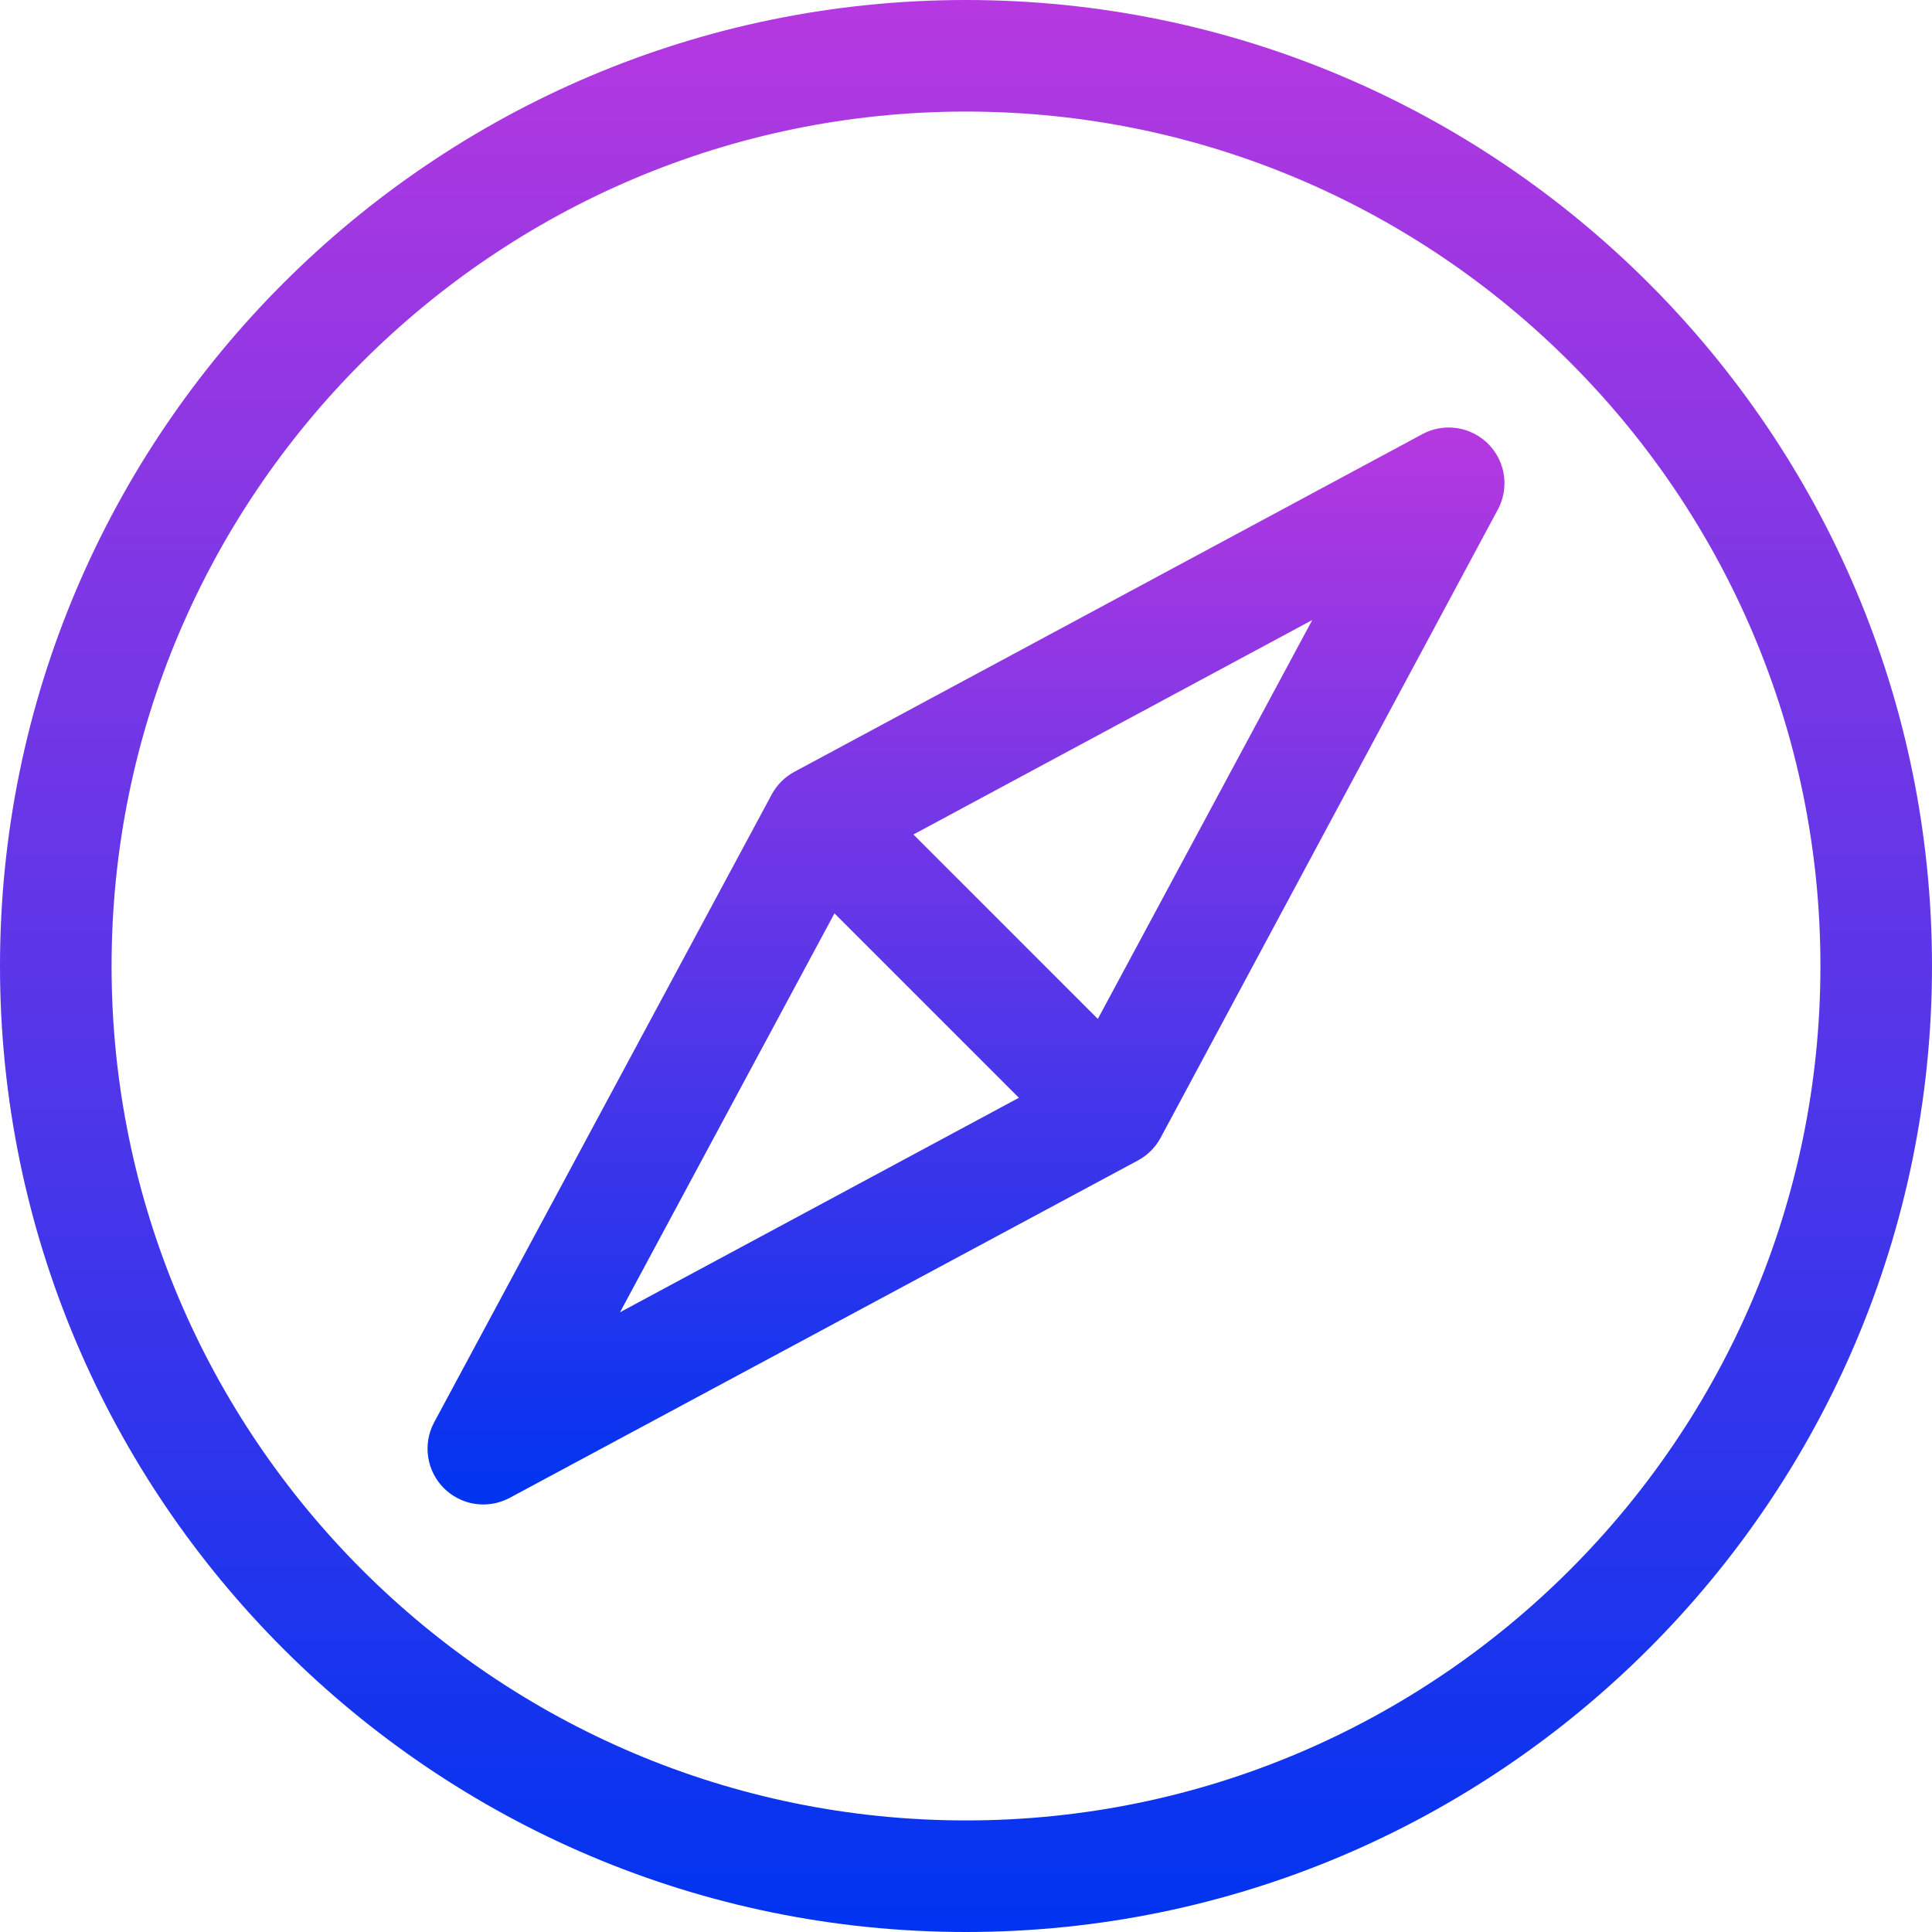 <svg width="612" height="612" viewBox="0 0 612 612" fill="none" xmlns="http://www.w3.org/2000/svg">
<path d="M306 0C137.272 0 0 137.27 0 305.997C0 474.727 137.272 612 306 612C474.728 612 612 474.727 612 305.997C612 137.27 474.73 0 306 0ZM306 576.657C156.76 576.657 35.343 455.239 35.343 305.997C35.343 156.759 156.76 35.343 306 35.343C455.24 35.343 576.657 156.759 576.657 305.998C576.657 455.24 455.24 576.657 306 576.657Z" fill="url(#paint0_linear)"/>
<path d="M474.47 144.734C469.847 136.135 459.134 132.916 450.537 137.537L251.64 244.485C248.587 246.127 246.084 248.629 244.443 251.683L137.538 450.536C133.756 457.571 135.229 466.025 140.601 471.397C141.792 472.59 143.175 473.629 144.738 474.467C150.051 477.324 156.174 477.177 161.166 474.622L161.169 474.626L161.244 474.586C161.316 474.549 161.387 474.509 161.458 474.471L360.453 367.601C363.507 365.961 366.009 363.459 367.653 360.404L474.13 162.043C474.363 161.642 474.585 161.237 474.785 160.821L474.929 160.554L474.911 160.548C477.174 155.671 477.211 149.833 474.47 144.734ZM196.403 415.684L264.336 289.323L322.754 347.743L196.403 415.684ZM347.76 322.764L289.339 264.343L415.69 196.403" fill="url(#paint1_linear)"/>
<defs>
<linearGradient id="paint0_linear" x1="306" y1="0" x2="306" y2="612" gradientUnits="userSpaceOnUse">
<stop stop-color="#B638E0"/>
<stop offset="1" stop-color="#0034F0"/>
</linearGradient>
<linearGradient id="paint1_linear" x1="305.999" y1="135.427" x2="305.999" y2="476.574" gradientUnits="userSpaceOnUse">
<stop stop-color="#B638E0"/>
<stop offset="1" stop-color="#0034F0"/>
</linearGradient>
</defs>
</svg>
